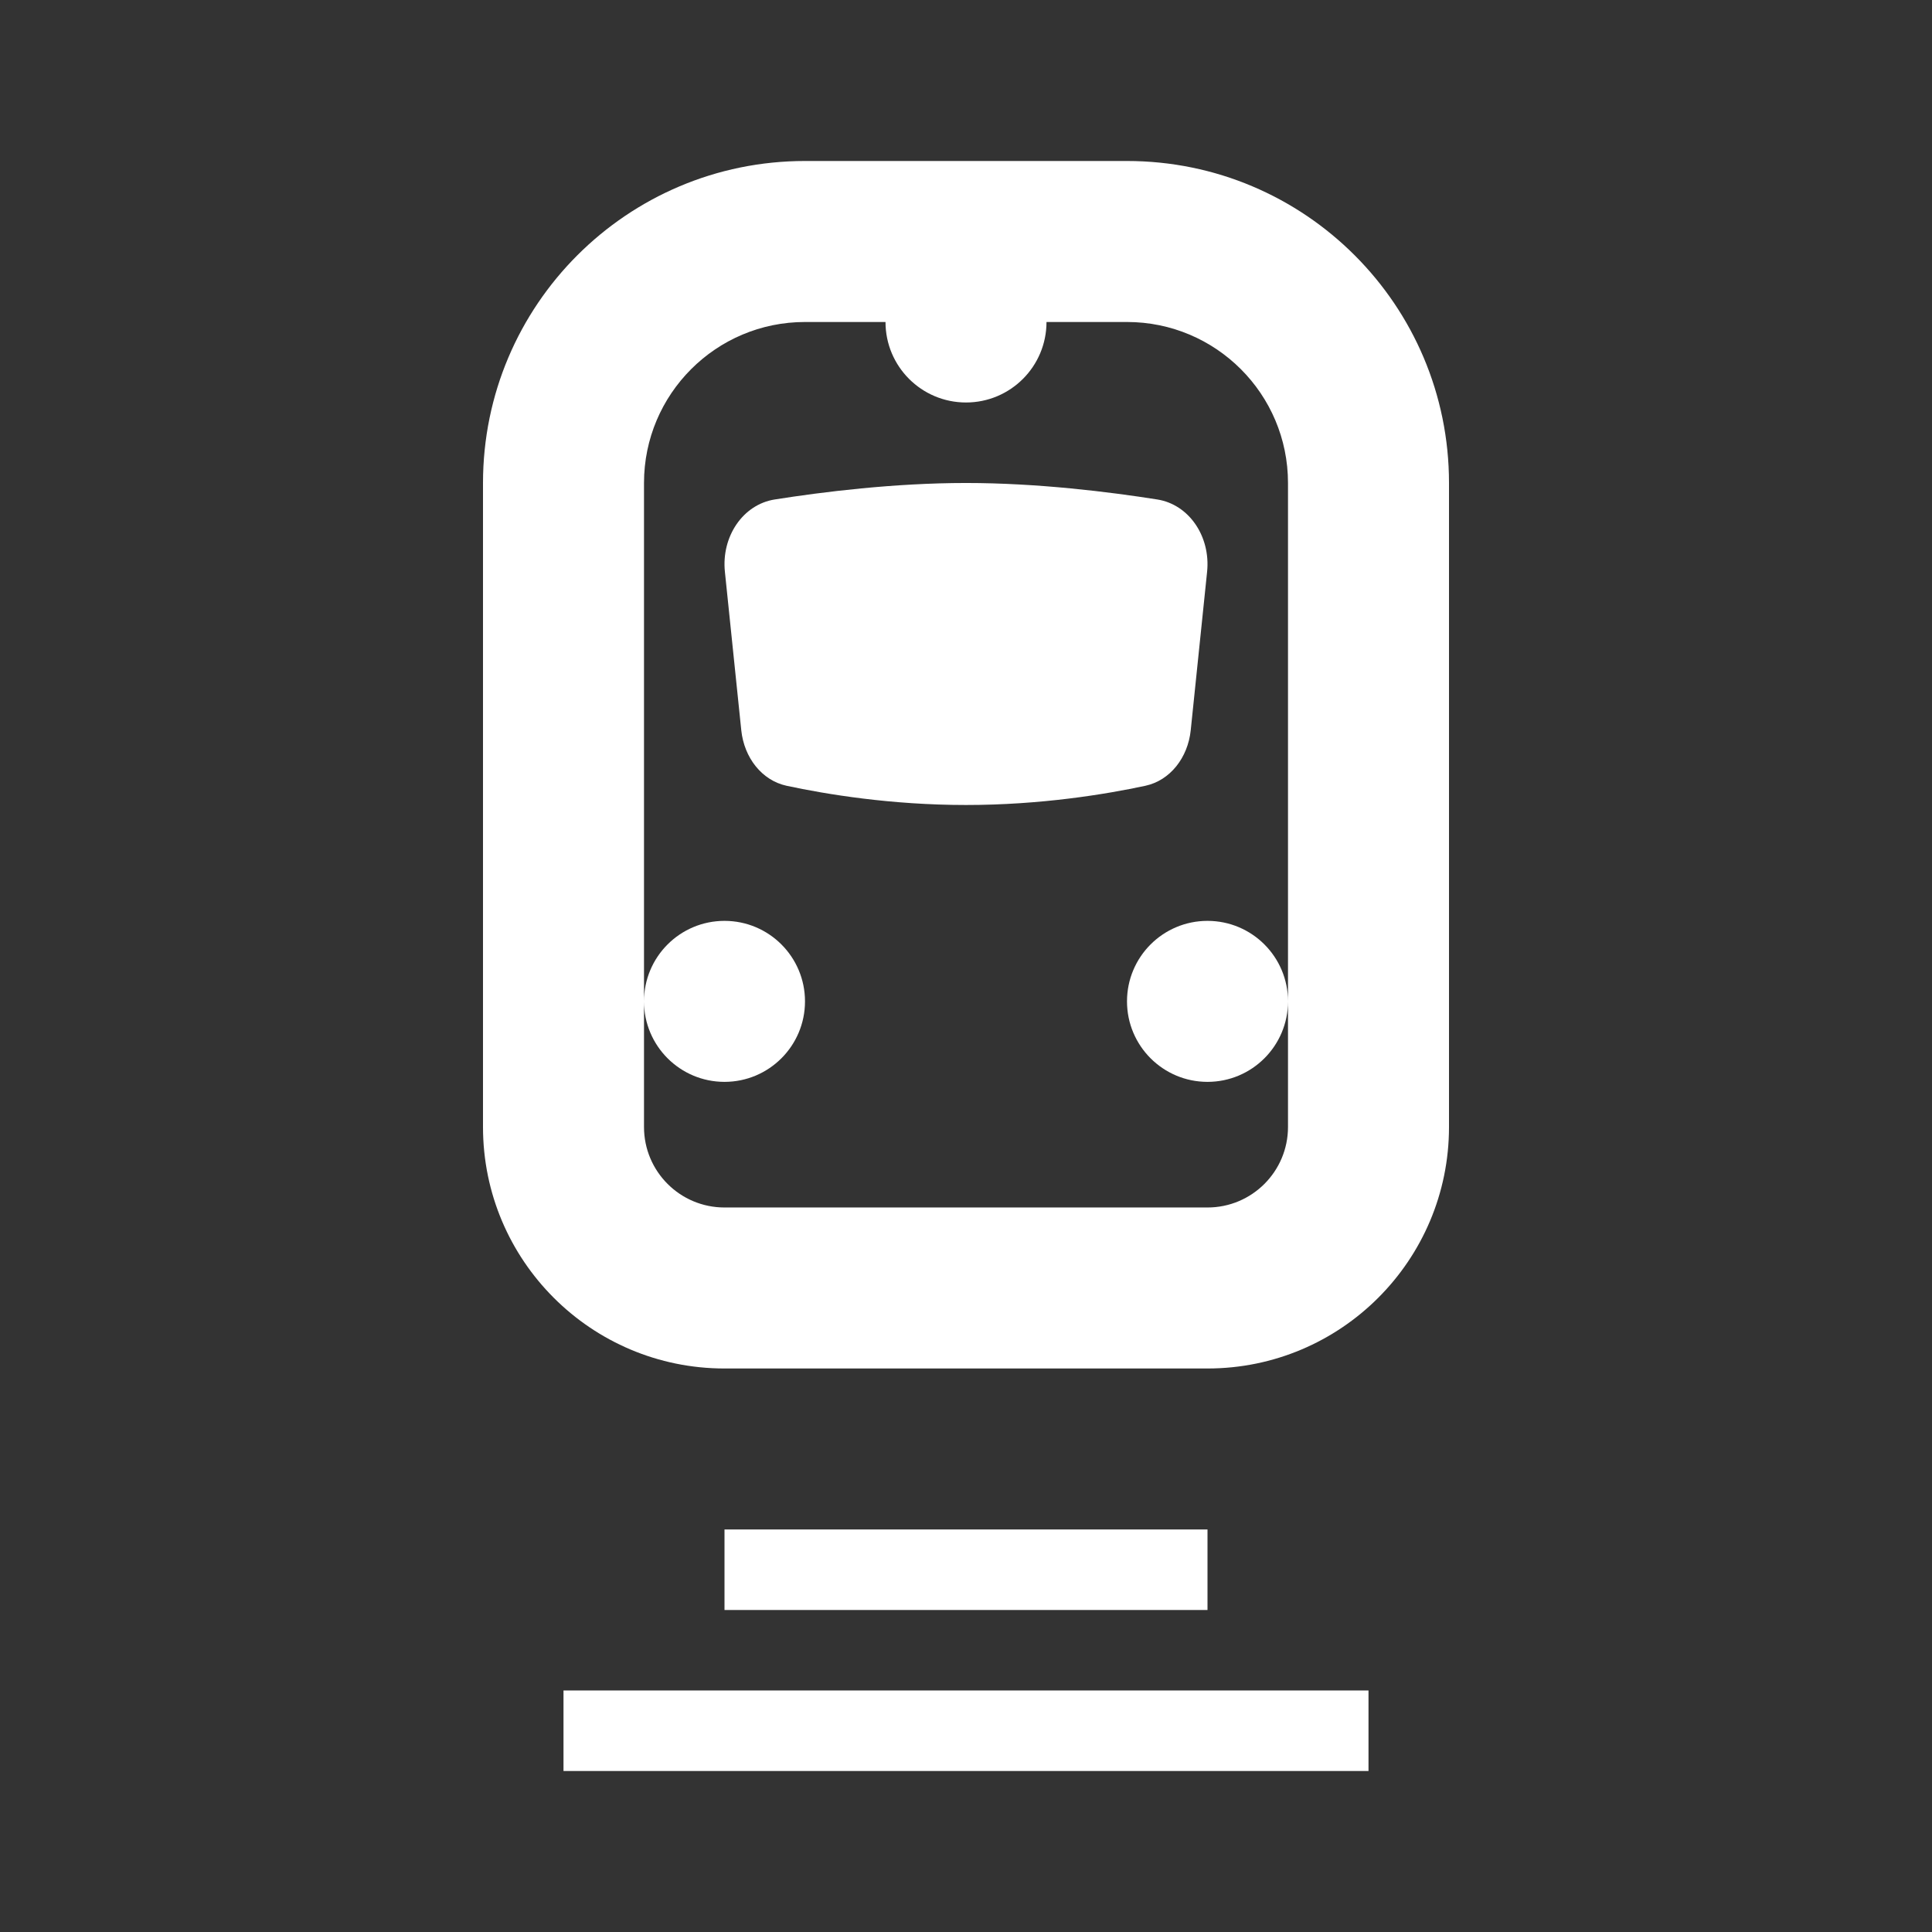 <svg width="512" height="512" viewBox="0 0 512 512" fill="none" xmlns="http://www.w3.org/2000/svg">
<rect x="0" y="0" width="512" height="512" fill="#333333" stroke="none"/>
<path fill-rule="evenodd" clip-rule="evenodd" d="M213.333 85.331C189.769 85.331 170.667 104.433 170.667 127.997V265.372V298.664C170.667 310.447 180.218 319.997 192 319.997H320C331.783 319.997 341.333 310.447 341.333 298.664V265.372V127.997C341.333 104.433 322.23 85.331 298.667 85.331L277.333 85.331C277.333 97.113 267.782 106.664 256 106.664C244.218 106.664 234.667 97.113 234.667 85.331L213.333 85.331ZM341.333 265.372C341.333 253.59 331.782 244.039 320 244.039C308.218 244.039 298.667 253.59 298.667 265.372C298.667 277.153 308.218 286.706 320 286.706C331.782 286.706 341.333 277.153 341.333 265.372ZM170.667 265.372C170.667 277.153 180.218 286.706 192 286.706C203.782 286.706 213.333 277.153 213.333 265.372C213.333 253.59 203.782 244.039 192 244.039C180.218 244.039 170.667 253.59 170.667 265.372ZM128 127.997C128 80.869 166.205 42.664 213.333 42.664H298.667C345.794 42.664 384 80.869 384 127.997V298.664C384 334.011 355.347 362.664 320 362.664H192C156.654 362.664 128 334.011 128 298.664V127.997ZM320 426.664V405.331H192V426.664H320ZM149.333 469.331V447.997H362.667V469.331H149.333ZM315.557 193.513C314.802 200.8 310.091 206.833 303.526 208.242C293.057 210.486 275.865 213.331 256 213.331C236.136 213.331 218.943 210.486 208.474 208.242C201.91 206.833 197.198 200.8 196.445 193.513L192.106 151.53C191.143 142.221 196.856 133.701 205.313 132.365C217.937 130.372 236.969 127.997 256 127.997C275.032 127.997 294.064 130.372 306.688 132.365C315.143 133.701 320.857 142.221 319.894 151.53L315.557 193.513Z" fill="white"/>
</svg>
